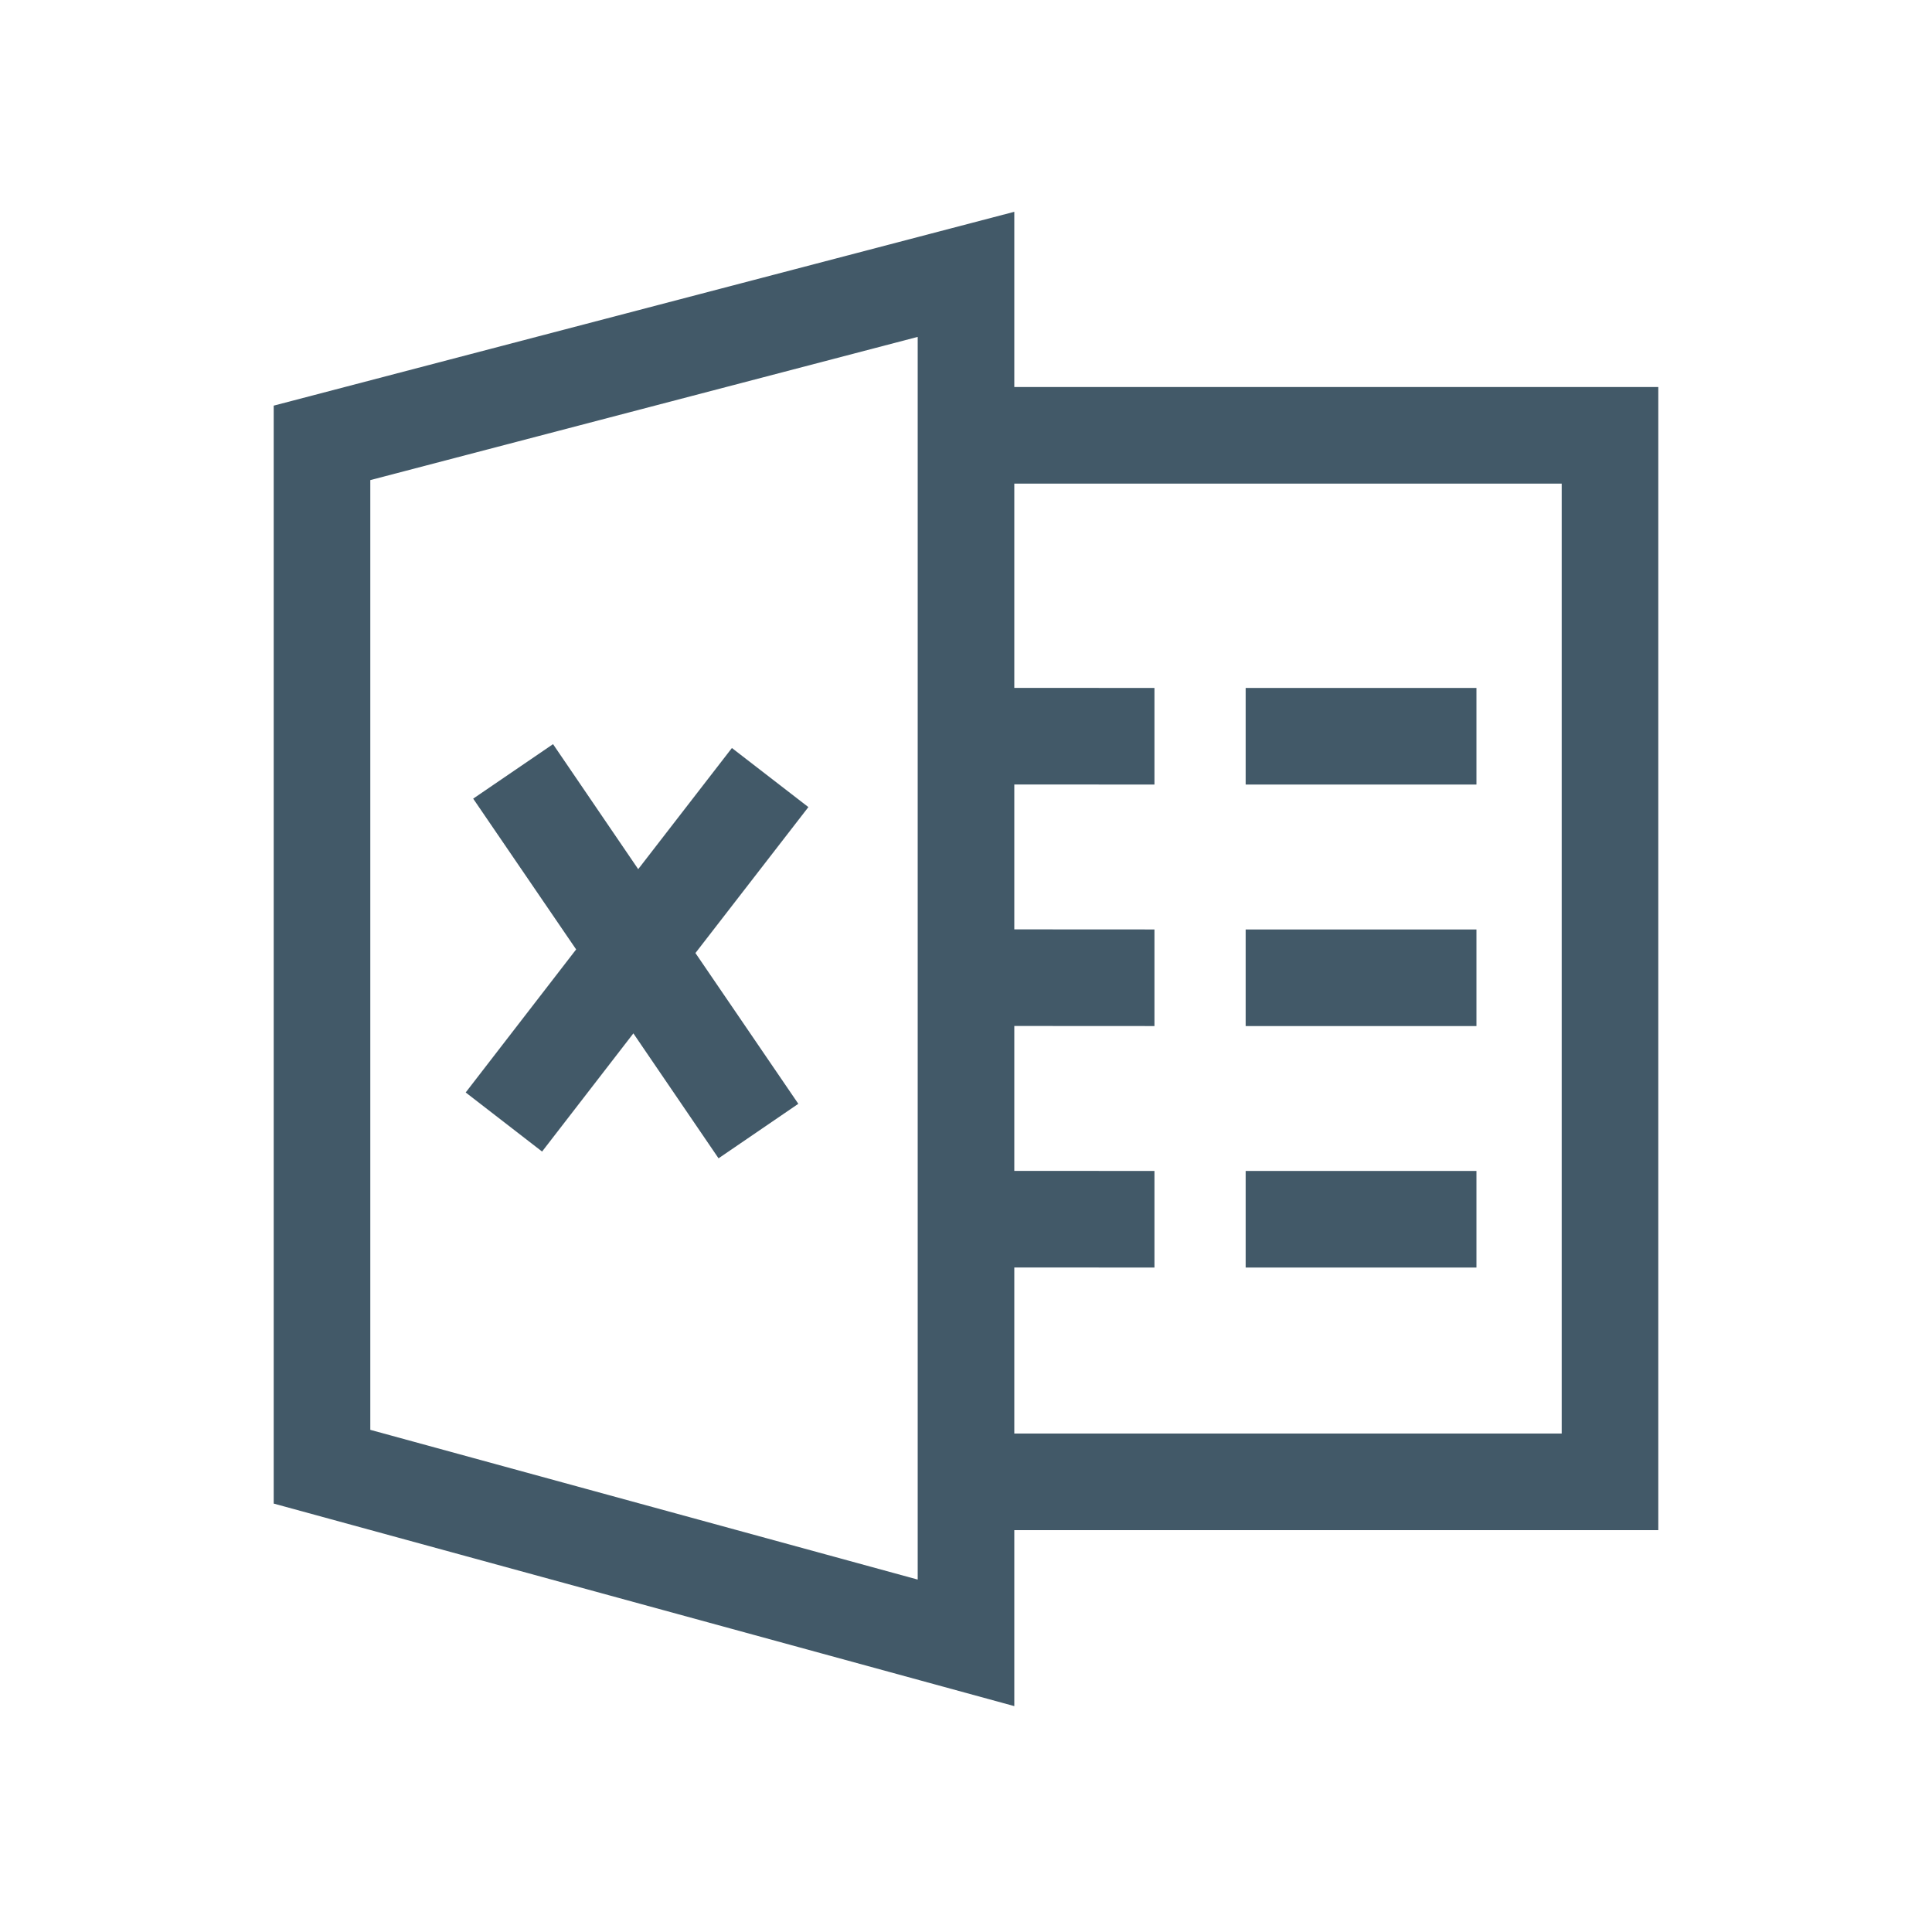 <?xml version="1.0" encoding="UTF-8"?>
<svg width="24px" height="24px" viewBox="0 0 24 24" version="1.1" xmlns="http://www.w3.org/2000/svg" xmlns:xlink="http://www.w3.org/1999/xlink">
    <title>Icons/Black/excel-real-icon</title>
    <g id="Icons/Black/excel-real-icon" stroke="none" stroke-width="1" fill="none" fill-rule="evenodd">
        <path d="M12.6,2.631 L12.6,4.808 L20.6,4.808 L20.6,19.008 L12.6,19.008 L12.6,21.194 L3.4,18.678 L3.4,5.039 L12.6,2.631 Z M11.4,4.185 L4.6,5.964 L4.6,17.762 L11.4,19.622 L11.4,4.185 Z M19.4,6.008 L12.6,6.008 L12.6,8.545 L14.341,8.546 L14.341,9.746 L12.6,9.745 L12.6,11.545 L14.341,11.546 L14.341,12.746 L12.6,12.745 L12.6,14.545 L14.341,14.546 L14.341,15.746 L12.6,15.745 L12.6,17.808 L19.4,17.808 L19.4,6.008 Z M18.341,14.546 L18.341,15.746 L15.474,15.746 L15.474,14.546 L18.341,14.546 Z M6.87,9.244 L7.928,10.797 L9.092,9.292 L10.042,10.026 L8.639,11.839 L9.917,13.712 L8.926,14.389 L7.868,12.837 L6.734,14.305 L5.785,13.571 L7.157,11.794 L5.878,9.921 L6.87,9.244 Z M18.341,11.546 L18.341,12.746 L15.474,12.746 L15.474,11.546 L18.341,11.546 Z M18.341,8.546 L18.341,9.746 L15.474,9.746 L15.474,8.546 L18.341,8.546 Z" id="Shape" fill="#425968" fill-rule="nonzero"></path>
    </g>
</svg>